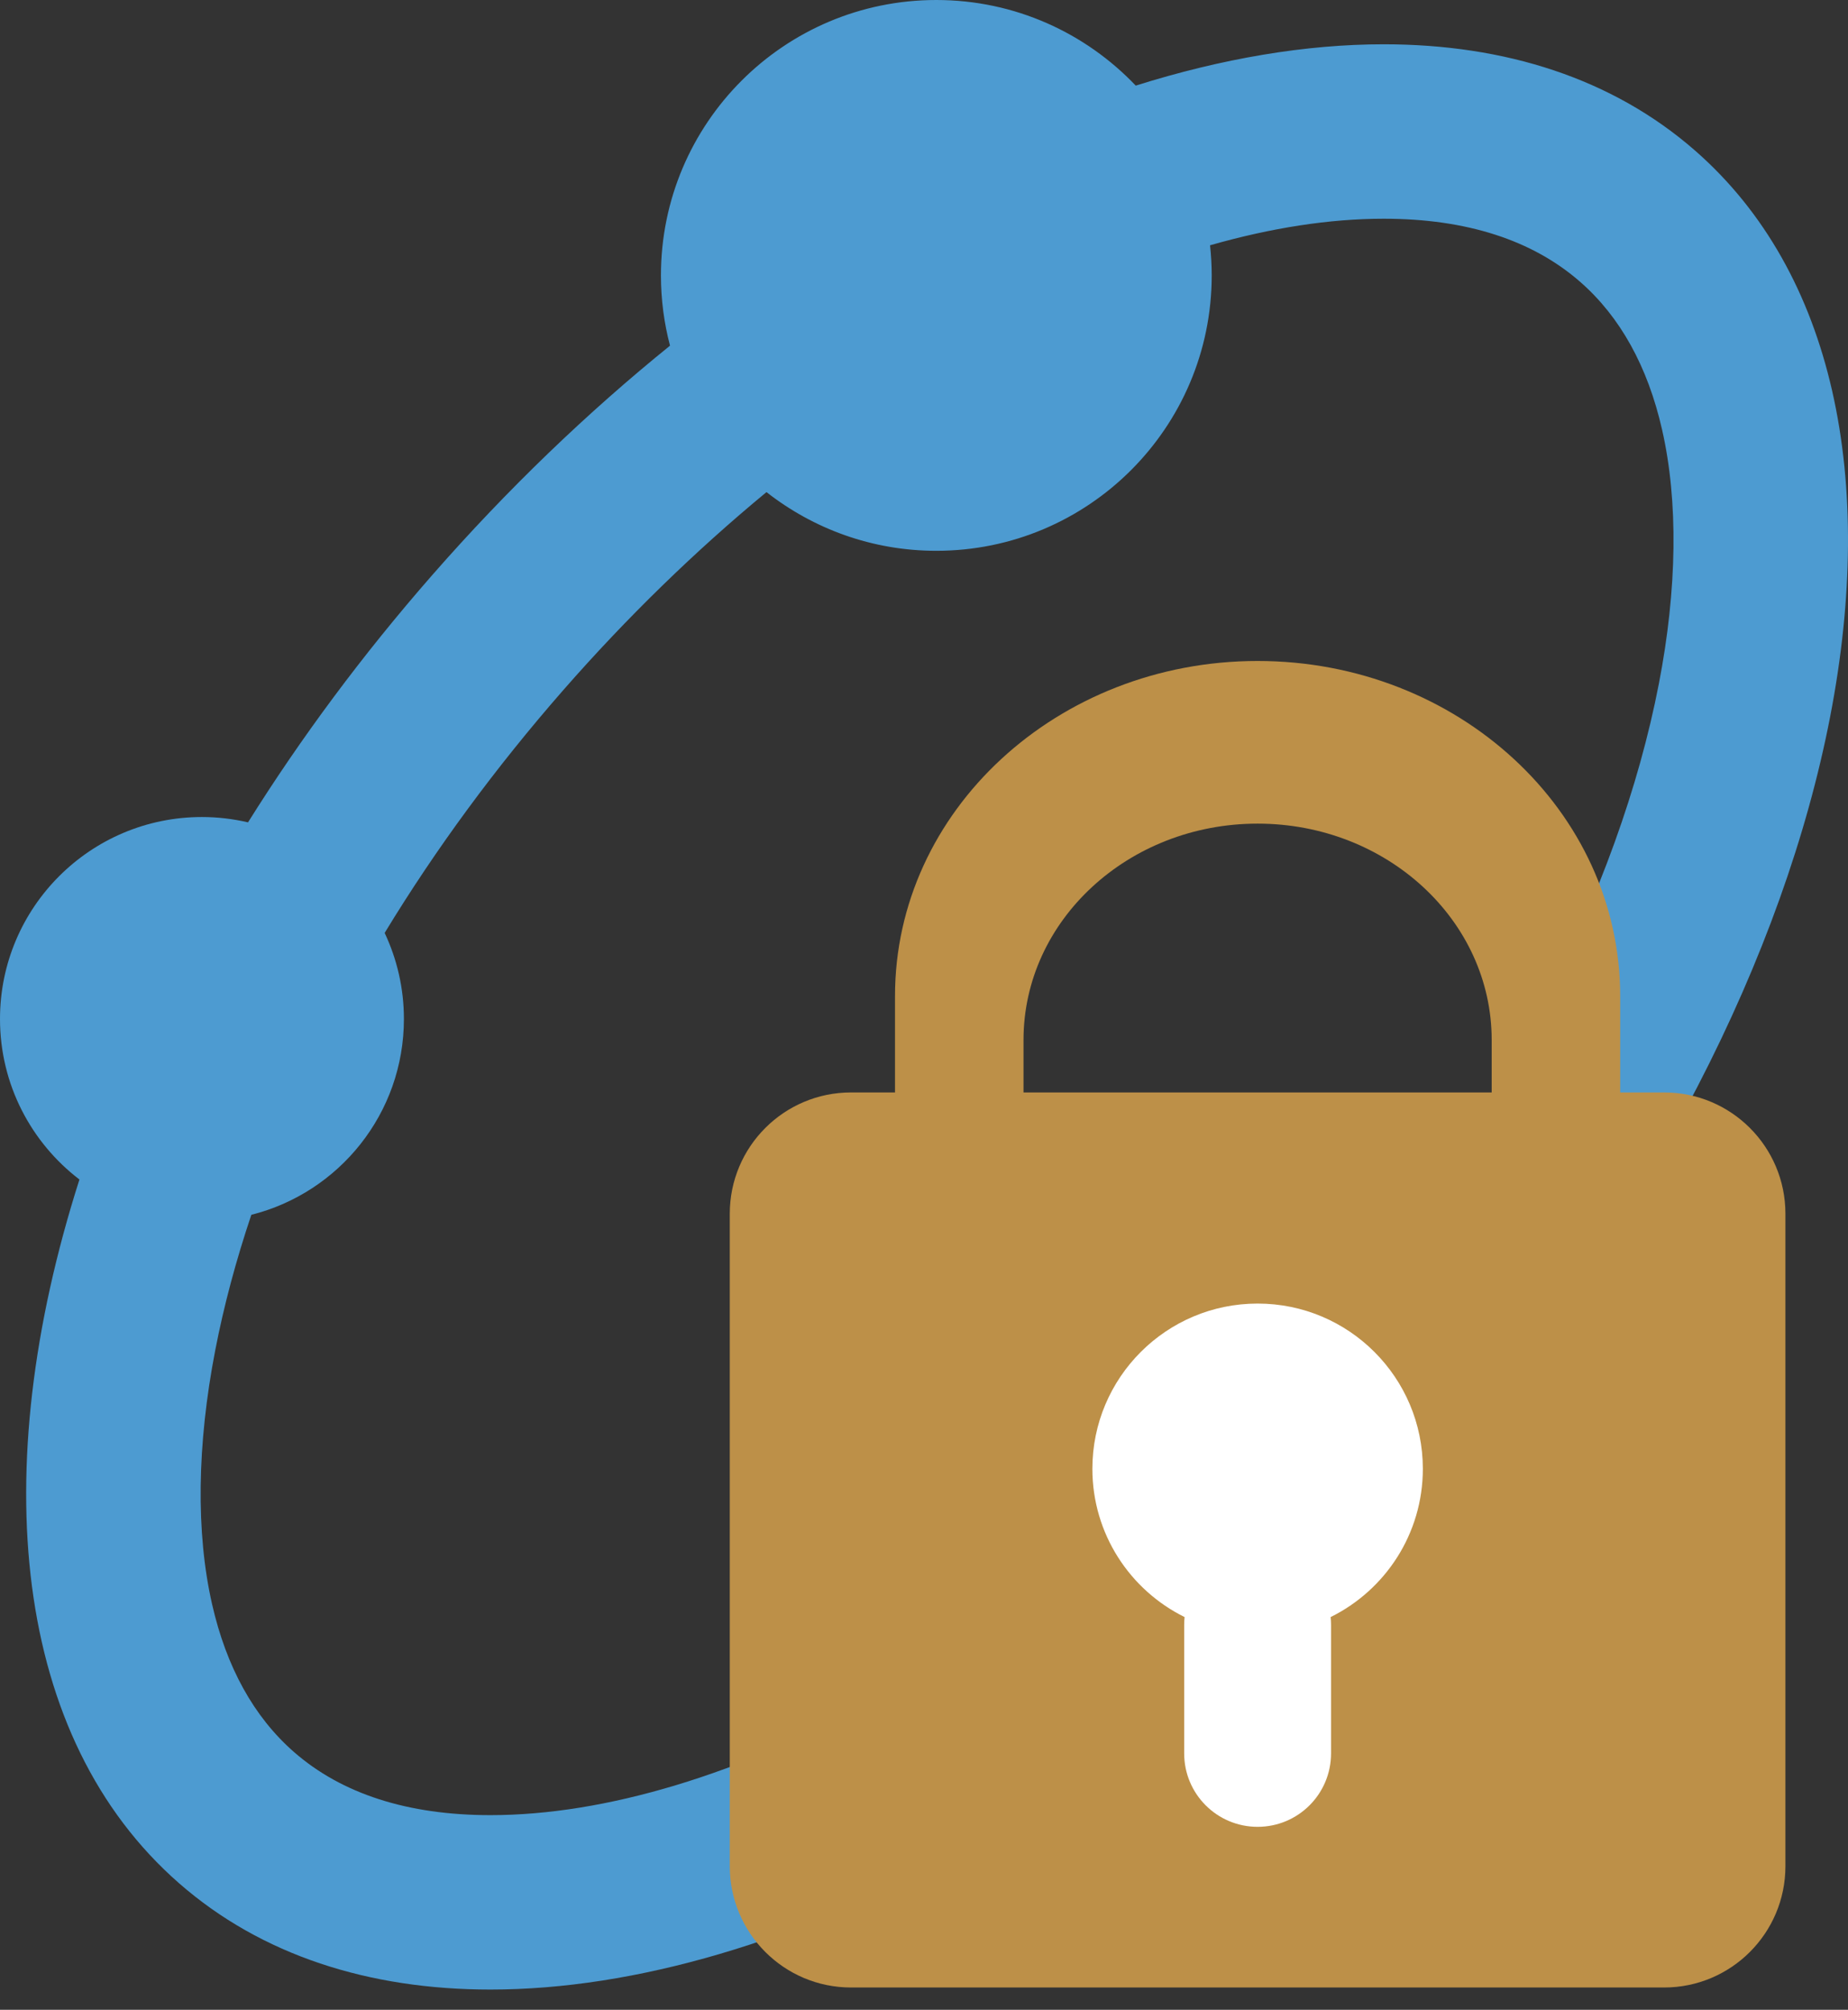 <svg width="80" height="87" viewBox="0 0 80 87" fill="none" xmlns="http://www.w3.org/2000/svg">
<rect x="0" y="0" width="80" height="87" fill="#333333" stroke="none"/>
<path d="M73.385 6.523C69.814 3.398 65.157 1.917 59.901 1.917C56.528 1.917 52.906 2.529 49.166 3.706C46.995 1.425 43.931 0 40.533 0C33.948 0 28.612 5.337 28.612 11.921C28.612 12.973 28.749 13.992 29.005 14.963C25.441 17.845 21.973 21.167 18.713 24.892C15.677 28.361 13.014 31.959 10.737 35.598C10.095 35.449 9.428 35.367 8.742 35.367C3.914 35.367 0 39.281 0 44.109C0 46.943 1.349 49.46 3.439 51.058C-0.604 63.716 0.568 75.233 7.747 81.517C11.318 84.643 15.975 86.123 21.23 86.123C33.744 86.123 49.657 77.732 62.421 63.148C80.546 42.438 85.455 17.087 73.385 6.523ZM71.813 29.595C70.943 34.087 69.246 38.792 66.77 43.581C64.144 48.662 60.768 53.571 56.738 58.175C51.147 64.565 44.7 69.858 38.095 73.486C32.037 76.814 26.205 78.573 21.23 78.573C17.658 78.573 14.795 77.653 12.72 75.835C10.994 74.323 9.803 72.175 9.182 69.447C8.476 66.353 8.524 62.548 9.319 58.443C9.69 56.526 10.213 54.571 10.88 52.586C14.675 51.632 17.485 48.201 17.485 44.109C17.485 42.776 17.185 41.515 16.652 40.384C18.86 36.75 21.451 33.225 24.393 29.863C27.143 26.722 30.102 23.845 33.181 21.302C35.208 22.891 37.759 23.843 40.533 23.843C47.118 23.843 52.455 18.506 52.455 11.921C52.455 11.48 52.429 11.047 52.383 10.618C55.034 9.861 57.563 9.468 59.901 9.468C63.474 9.468 66.337 10.388 68.412 12.206C70.138 13.716 71.33 15.866 71.95 18.594C72.656 21.685 72.608 25.49 71.813 29.595Z" fill="#4D9BD1"/>
<path d="M72.039 47.289H70.138V43.116C70.138 35.105 63.11 28.612 54.441 28.612C45.772 28.612 38.745 35.105 38.745 43.116V47.289H36.843C33.942 47.289 31.592 49.639 31.592 52.54V80.782C31.592 83.683 33.942 86.034 36.843 86.034H72.039C74.94 86.034 77.291 83.683 77.291 80.782V52.54C77.291 49.639 74.94 47.289 72.039 47.289ZM44.308 45.018C44.308 39.846 48.844 35.653 54.441 35.653C60.038 35.653 64.575 39.846 64.575 45.018V47.289H44.308V45.018Z" fill="#BD9048"/>
<path d="M61.595 63.581C61.595 59.631 58.392 56.428 54.442 56.428C50.492 56.428 47.289 59.631 47.289 63.581C47.289 66.397 48.916 68.831 51.281 69.999C51.269 70.11 51.263 70.224 51.263 70.337V75.9C51.263 77.657 52.685 79.079 54.442 79.079C56.198 79.079 57.621 77.657 57.621 75.9V70.337C57.621 70.222 57.615 70.11 57.603 69.999C59.968 68.831 61.595 66.397 61.595 63.581Z" fill="white"/>
</svg>

